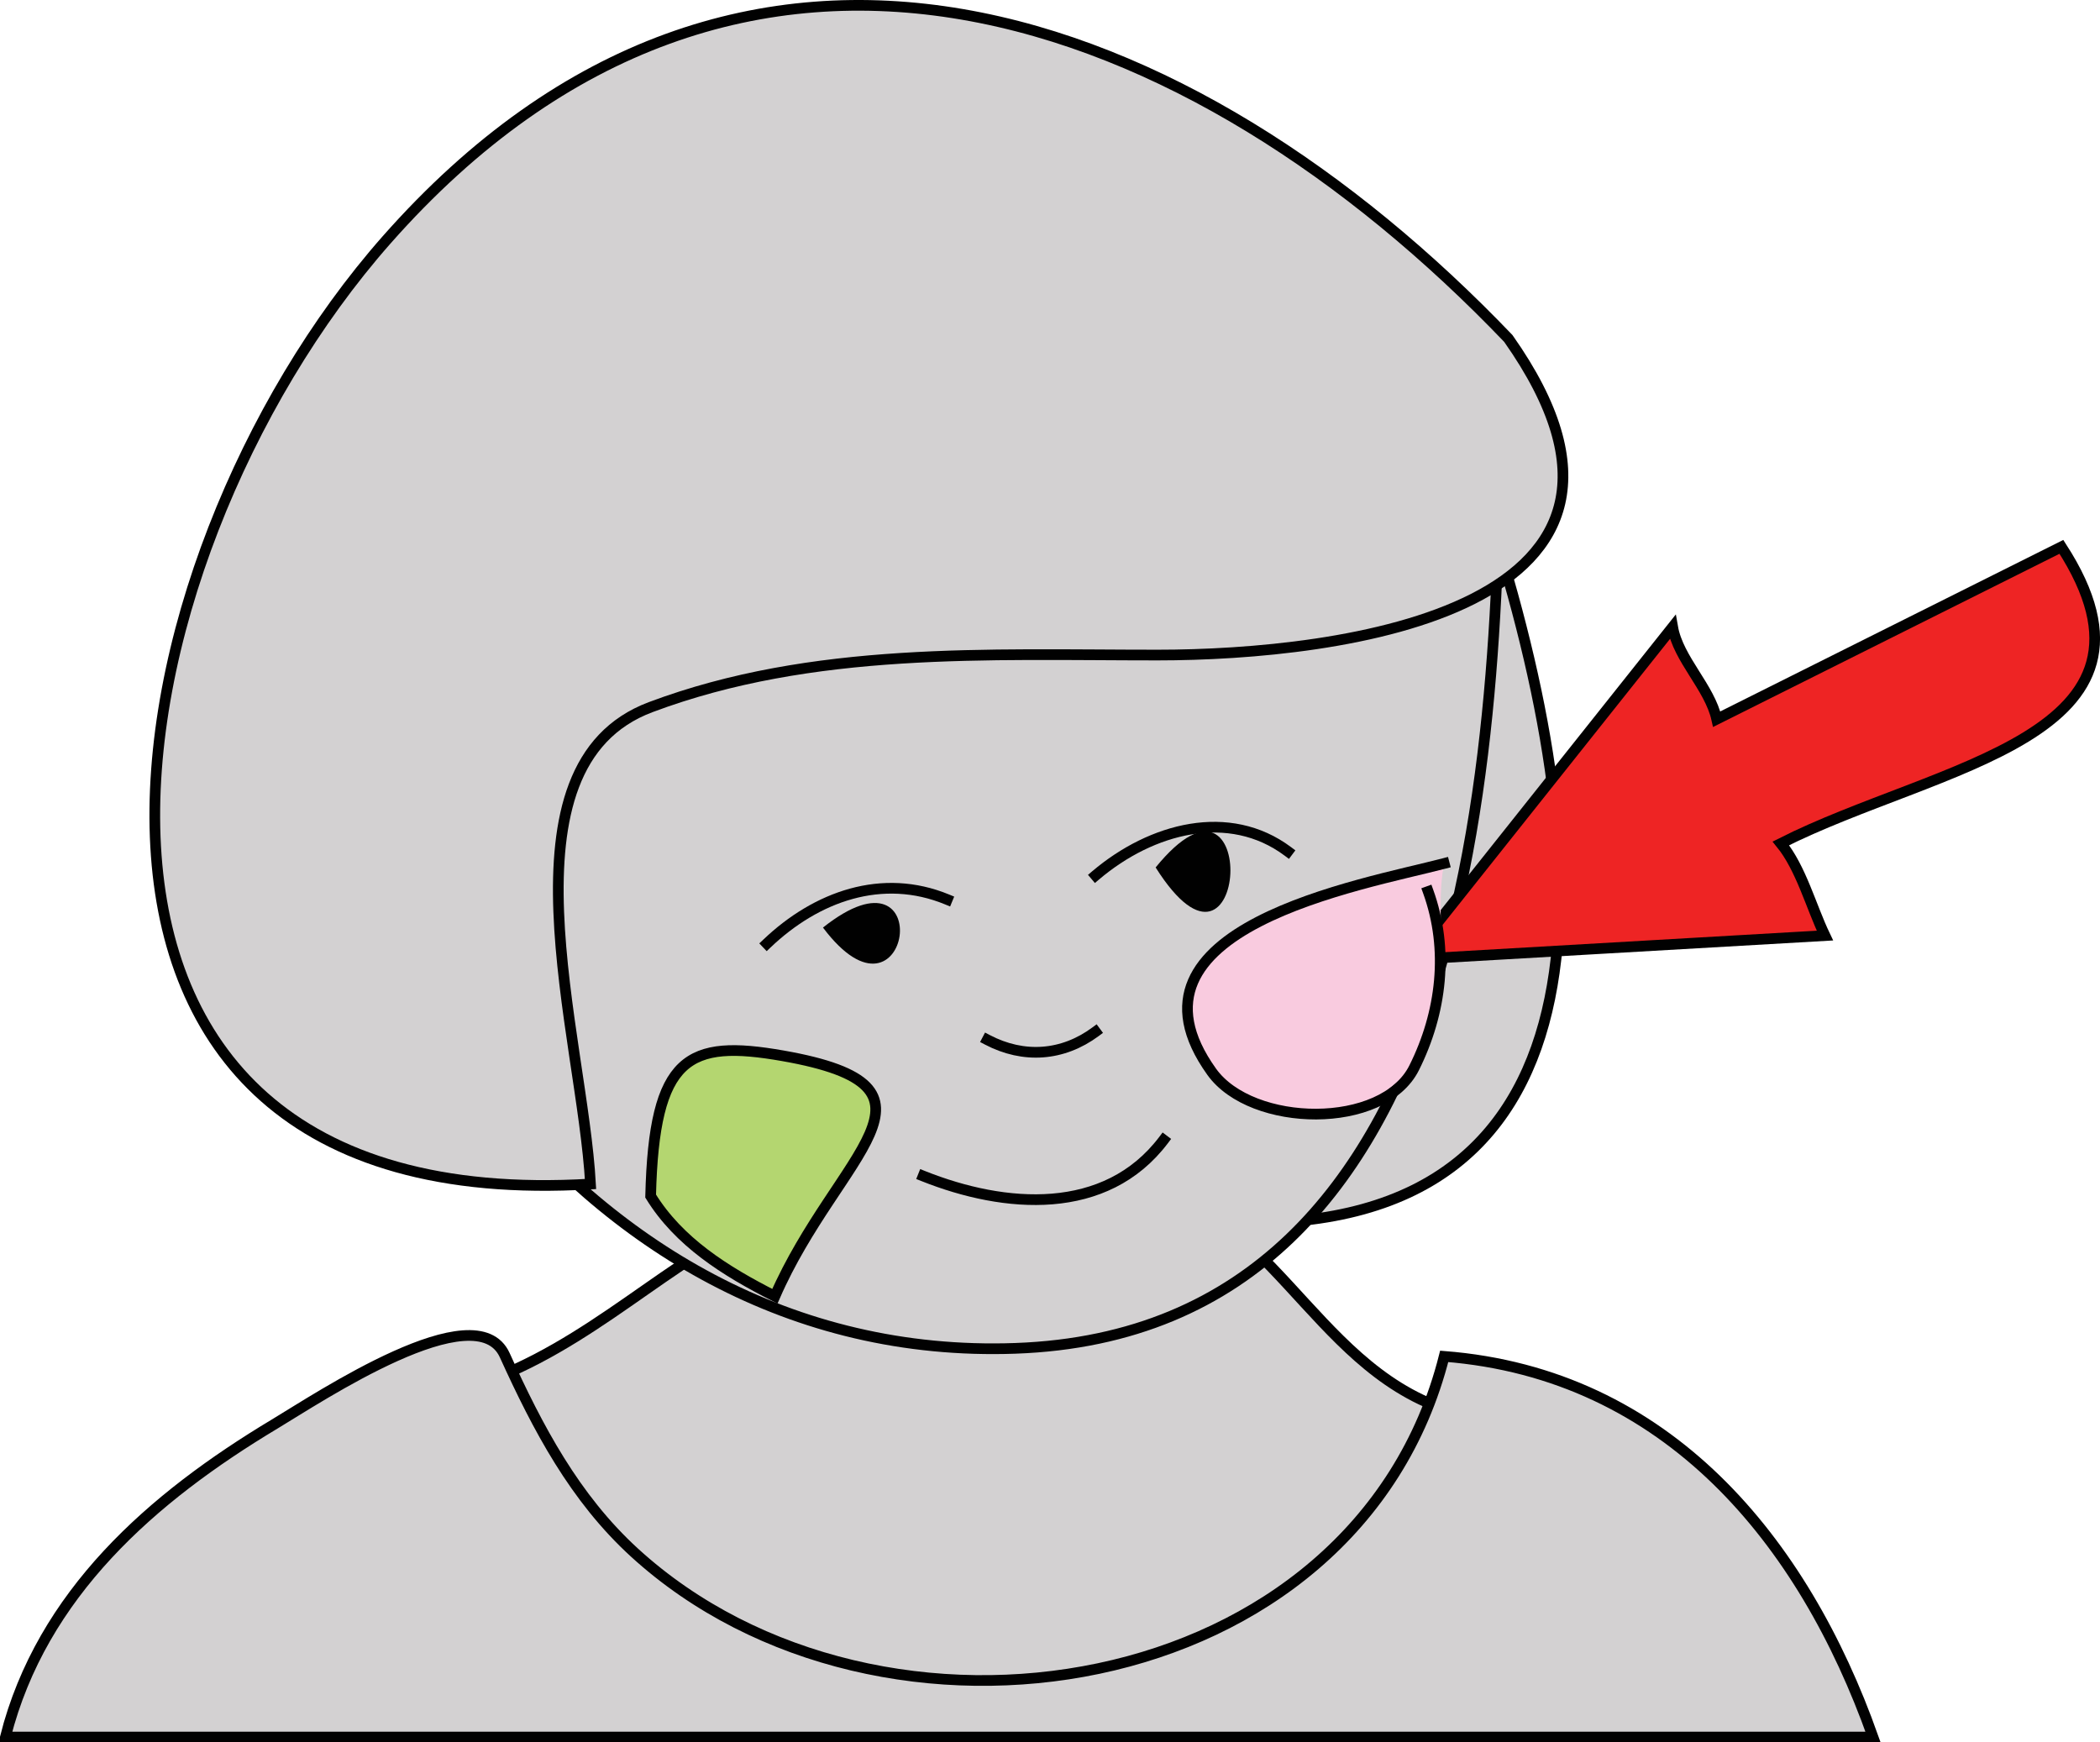 <svg xmlns="http://www.w3.org/2000/svg" xmlns:xlink="http://www.w3.org/1999/xlink" version="1.1" id="Layer_1" x="0px" y="0px" enable-background="new 0 0 822.05 841.89" xml:space="preserve" viewBox="211.38 259.3 392.98 326.09">
<path fill-rule="evenodd" clip-rule="evenodd" fill="#D3D1D2" stroke="#010101" stroke-width="2" stroke-linecap="square" stroke-miterlimit="10" d="  M492.138,525.144c-30.226-2.343-37.926-32.457-61.5-42.75c-16.999-7.422-65.997-0.217-78.752,6  c-18.365,8.951-32.957,25.306-55.875,31.5c-34.658,9.367-33.6,30.92-45.375,64.5c53.194,0,106.389,0,159.583,0  c21.328,0,42.656,0,63.984,0C478.312,584.394,490.136,532.019,492.138,525.144z"/>
<path fill-rule="evenodd" clip-rule="evenodd" fill="#D3D1D2" stroke="#010101" stroke-width="2" stroke-linecap="square" stroke-miterlimit="10" d="  M481.638,513.144c-16.438,64.895-105.602,78.673-151.502,36.75c-11.239-10.266-18.107-23.336-24.306-36.973  c-5.343-11.753-34.729,7.894-43.056,12.89c-22.919,13.752-43.572,31.764-50.389,58.583c116.5,0,233.001,0,349.502,0  C548.887,547.713,523.446,516.417,481.638,513.144z"/>
<path fill-rule="evenodd" clip-rule="evenodd" fill="#D3D1D2" stroke="#010101" stroke-width="2" stroke-linecap="square" stroke-miterlimit="10" d="  M493.638,367.644c18.047,63.374,17.925,130.794-66,119.25c8.032-24.78,16.064-49.561,24.097-74.341  C462.245,380.127,461.127,378.745,493.638,367.644z"/>
<path fill-rule="evenodd" clip-rule="evenodd" fill="#D3D1D2" stroke="#010101" stroke-width="2" stroke-linecap="square" stroke-miterlimit="10" d="  M264.886,354.894c0,73.496,52.719,159.74,136.5,156.75c88.154-3.146,90.752-116.969,90.752-180.75  C417.69,360.673,343.867,369.07,264.886,354.894z"/>
<path fill-rule="evenodd" clip-rule="evenodd" fill="#D3D1D2" stroke="#010101" stroke-width="2" stroke-linecap="square" stroke-miterlimit="10" d="  M493.638,322.644c35.9,50.933-31.6,59.25-65.648,59.25c-31.876,0-64.51-1.628-94.854,9.75c-29.347,11.005-12.769,61.414-11.25,89.25  C209.09,487.63,230.397,364.631,283.719,304.2C350.224,228.827,434.501,260.851,493.638,322.644z"/>
<path fill-rule="evenodd" clip-rule="evenodd" fill="#EE2424" stroke="#010101" stroke-width="2" stroke-linecap="square" stroke-miterlimit="10" d="  M544.638,417.144c29.237-14.791,75.58-19.834,52.5-55.5c-21.5,10.75-43,21.5-64.5,32.25c-1.345-6.024-7.189-11.187-8.25-17.25  c-16.5,20.75-33,41.5-49.5,62.25c26-1.5,52-3,78-4.5C550.288,428.958,548.417,421.783,544.638,417.144z"/>
<path fill-rule="evenodd" clip-rule="evenodd" fill="#EE2424" d="M351.886,435.894L351.886,435.894z"/>
<line fill="none" stroke="#010101" stroke-width="2" stroke-linecap="square" stroke-miterlimit="10" x1="351.886" y1="435.894" x2="351.886" y2="435.894"/>
<path fill-rule="evenodd" clip-rule="evenodd" fill="#010101" d="M427.638,421.644C445.052,449.225,447.502,397.225,427.638,421.644  L427.638,421.644z"/>
<path fill="none" stroke="#010101" stroke-width="2" stroke-linecap="square" stroke-miterlimit="10" d="M452.388,418.644  c-10.978-8.208-25.497-4.415-36,4.5"/>
<path fill-rule="evenodd" clip-rule="evenodd" fill="#010101" d="M365.386,432.894C381.699,454.59,387.291,415.51,365.386,432.894  L365.386,432.894z"/>
<path fill="none" stroke="#010101" stroke-width="2" stroke-linecap="square" stroke-miterlimit="10" d="M388.636,427.644  c-12.14-5.019-24.479-0.588-33.75,8.25"/>
<path fill="none" stroke="#010101" stroke-width="2" stroke-linecap="square" stroke-miterlimit="10" d="M396.136,453.894  c6.802,3.571,14.102,3.052,20.252-1.5"/>
<path fill="none" stroke="#010101" stroke-width="2" stroke-linecap="square" stroke-miterlimit="10" d="M384.136,479.394  c15.285,6.102,34.161,7.6,45.002-6.75"/>
<path fill-rule="evenodd" clip-rule="evenodd" fill="#B4D670" stroke="#000000" stroke-width="2" stroke-linecap="square" stroke-miterlimit="10" d="  M333.136,483.144c0.63-26.259,7.029-29.364,24.75-26.25c33.551,5.896,10.23,18.148-1.5,45  C347.032,497.162,338.396,491.687,333.136,483.144z"/>
<path fill-rule="evenodd" clip-rule="evenodd" fill="#F9CBDF" d="M481.638,420.894c-15.944,4.182-64.42,13.48-42,39.75  c12.042,14.109,30.124,7.35,37.5-3.75C483.92,446.688,479.463,431.102,481.638,420.894z"/>
<path fill="none" stroke="#000000" stroke-width="2" stroke-linecap="square" stroke-miterlimit="10" d="M481.638,420.894  c-15.243,3.997-62.822,12.057-43.5,39c7.499,10.457,32.056,10.889,37.875-0.75c5.148-10.298,6.558-22.117,2.625-33"/>
</svg>